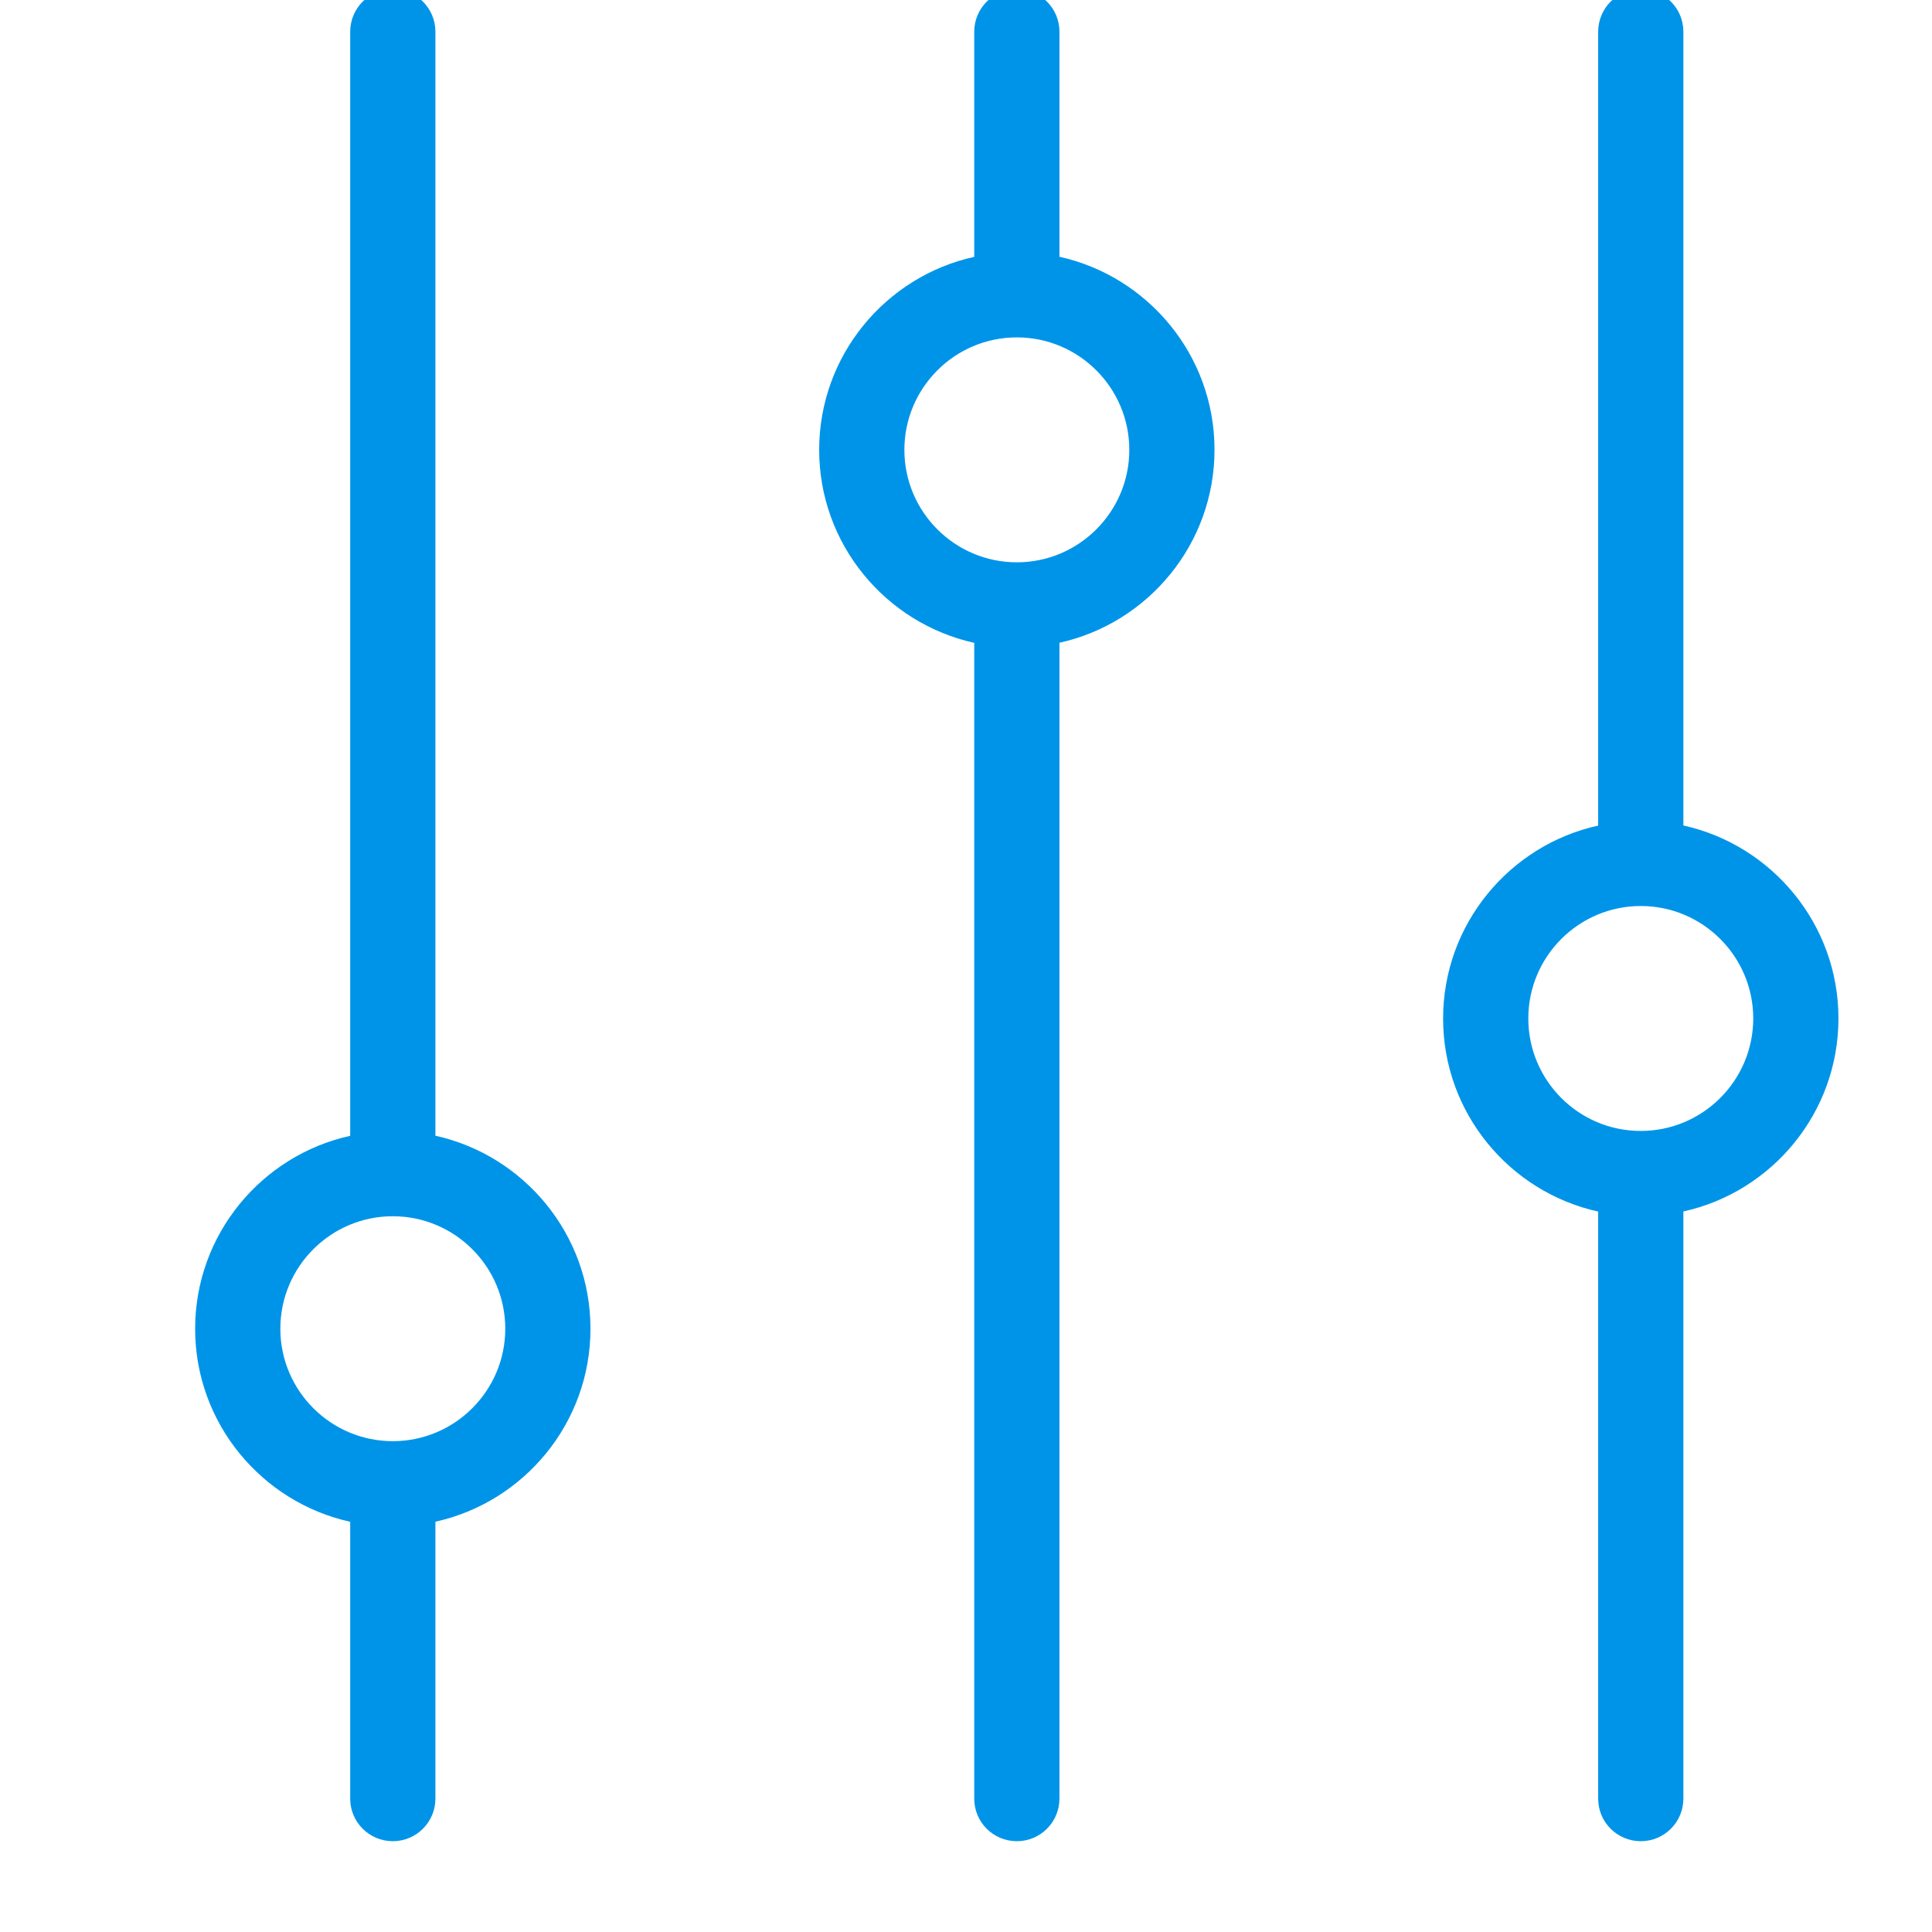 <svg width="19" height="19" viewBox="0 0 19 19" fill="none" xmlns="http://www.w3.org/2000/svg">
<g clip-path="url(#clip0)">
<path d="M3.863 18.107C4.095 18.107 4.282 17.919 4.282 17.688V14.965C5.153 14.773 5.807 13.995 5.807 13.067C5.807 12.139 5.153 11.362 4.282 11.169V0.312C4.282 0.08 4.094 -0.107 3.863 -0.107C3.631 -0.107 3.444 0.081 3.444 0.312V11.17C2.573 11.362 1.919 12.14 1.919 13.068C1.919 13.996 2.573 14.773 3.444 14.966V17.689C3.444 17.92 3.632 18.107 3.863 18.107ZM2.757 13.067C2.757 12.457 3.253 11.961 3.863 11.961C4.473 11.961 4.969 12.457 4.969 13.067C4.969 13.677 4.473 14.173 3.863 14.173C3.253 14.173 2.757 13.677 2.757 13.067Z" fill="#0094e9"/>
<path d="M10 18.107C10.232 18.107 10.419 17.919 10.419 17.688V6.321C11.29 6.129 11.944 5.351 11.944 4.423C11.944 3.495 11.29 2.718 10.419 2.525V0.312C10.419 0.08 10.231 -0.107 10 -0.107C9.769 -0.107 9.581 0.081 9.581 0.312V2.526C8.71 2.718 8.056 3.496 8.056 4.424C8.056 5.352 8.71 6.129 9.581 6.322V17.689C9.581 17.92 9.768 18.107 10 18.107ZM8.894 4.424C8.894 3.814 9.39 3.318 10 3.318C10.61 3.318 11.106 3.814 11.106 4.424C11.106 5.034 10.61 5.53 10 5.53C9.39 5.53 8.894 5.034 8.894 4.424Z" fill="#0094e9"/>
<path d="M16.136 18.107C16.368 18.107 16.555 17.919 16.555 17.688V11.914C17.426 11.722 18.08 10.944 18.08 10.016C18.08 9.088 17.426 8.311 16.555 8.118V0.312C16.555 0.08 16.367 -0.107 16.136 -0.107C15.904 -0.107 15.717 0.081 15.717 0.312V8.119C14.846 8.311 14.192 9.089 14.192 10.017C14.192 10.945 14.846 11.723 15.717 11.915V17.689C15.717 17.92 15.904 18.107 16.136 18.107ZM15.03 10.016C15.03 9.406 15.526 8.91 16.136 8.91C16.746 8.91 17.242 9.406 17.242 10.016C17.242 10.626 16.746 11.122 16.136 11.122C15.526 11.123 15.03 10.626 15.03 10.016Z" fill="#0094e9"/>
</g>
<defs>
<clipPath id="clip0">
<rect width="19" height="19" fill="white"/>
</clipPath>
</defs>
</svg>
